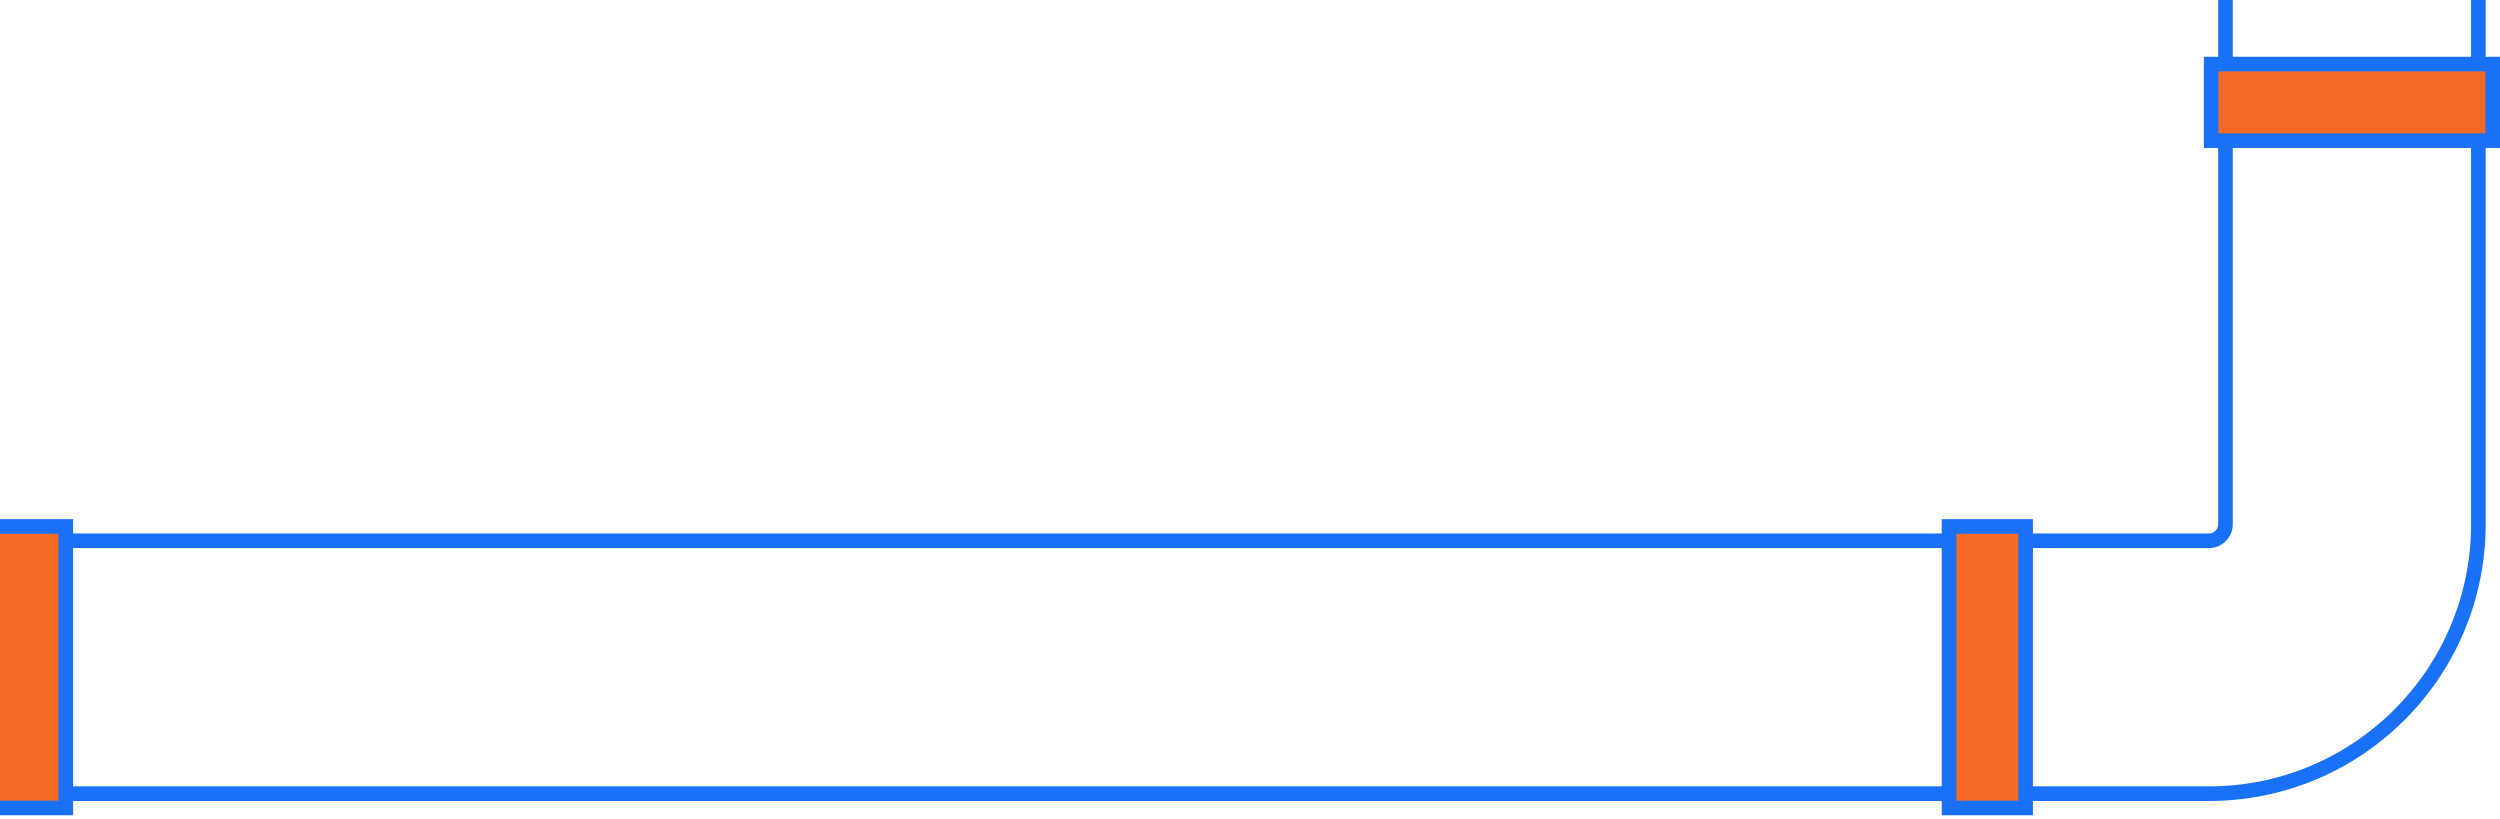 <svg width="342" height="112" viewBox="0 0 342 112" fill="none" xmlns="http://www.w3.org/2000/svg">
<path d="M305.443 -1C304.891 -1 304.443 -0.552 304.443 0V71.716C304.443 72.964 303.431 73.976 302.183 73.976H-0.003C-0.555 73.976 -1.003 74.424 -1.003 74.976L-1.003 107.574C-1.003 108.127 -0.555 108.574 -0.003 108.574H302.183C322.539 108.574 339.041 92.072 339.041 71.716V0C339.041 -0.552 338.593 -1 338.041 -1L305.443 -1Z" stroke="#1871F6" stroke-width="2" stroke-linejoin="round"/>
<path d="M302.488 18.24L302.488 19.24L303.488 19.24L339.998 19.24L340.998 19.24L340.998 18.24L340.998 9.765L340.998 8.765L339.998 8.765L303.488 8.765L302.488 8.765L302.488 9.765L302.488 18.24Z" fill="#f46a25" stroke="#1871F6" stroke-width="2"/>
<path d="M267.628 72.02L266.628 72.02L266.628 73.02L266.628 109.53L266.628 110.53L267.628 110.53L276.104 110.53L277.104 110.53L277.104 109.53L277.104 73.02L277.104 72.02L276.104 72.02L267.628 72.02Z" fill="#f46a25" stroke="#1871F6" stroke-width="2"/>
<path d="M-0.478 72.02L-1.478 72.02L-1.478 73.02L-1.478 109.53L-1.478 110.53L-0.478 110.53L7.998 110.53L8.998 110.53L8.998 109.53L8.998 73.02L8.998 72.02L7.998 72.02L-0.478 72.02Z" fill="#f46a25" stroke="#1871F6" stroke-width="2"/>
</svg>
